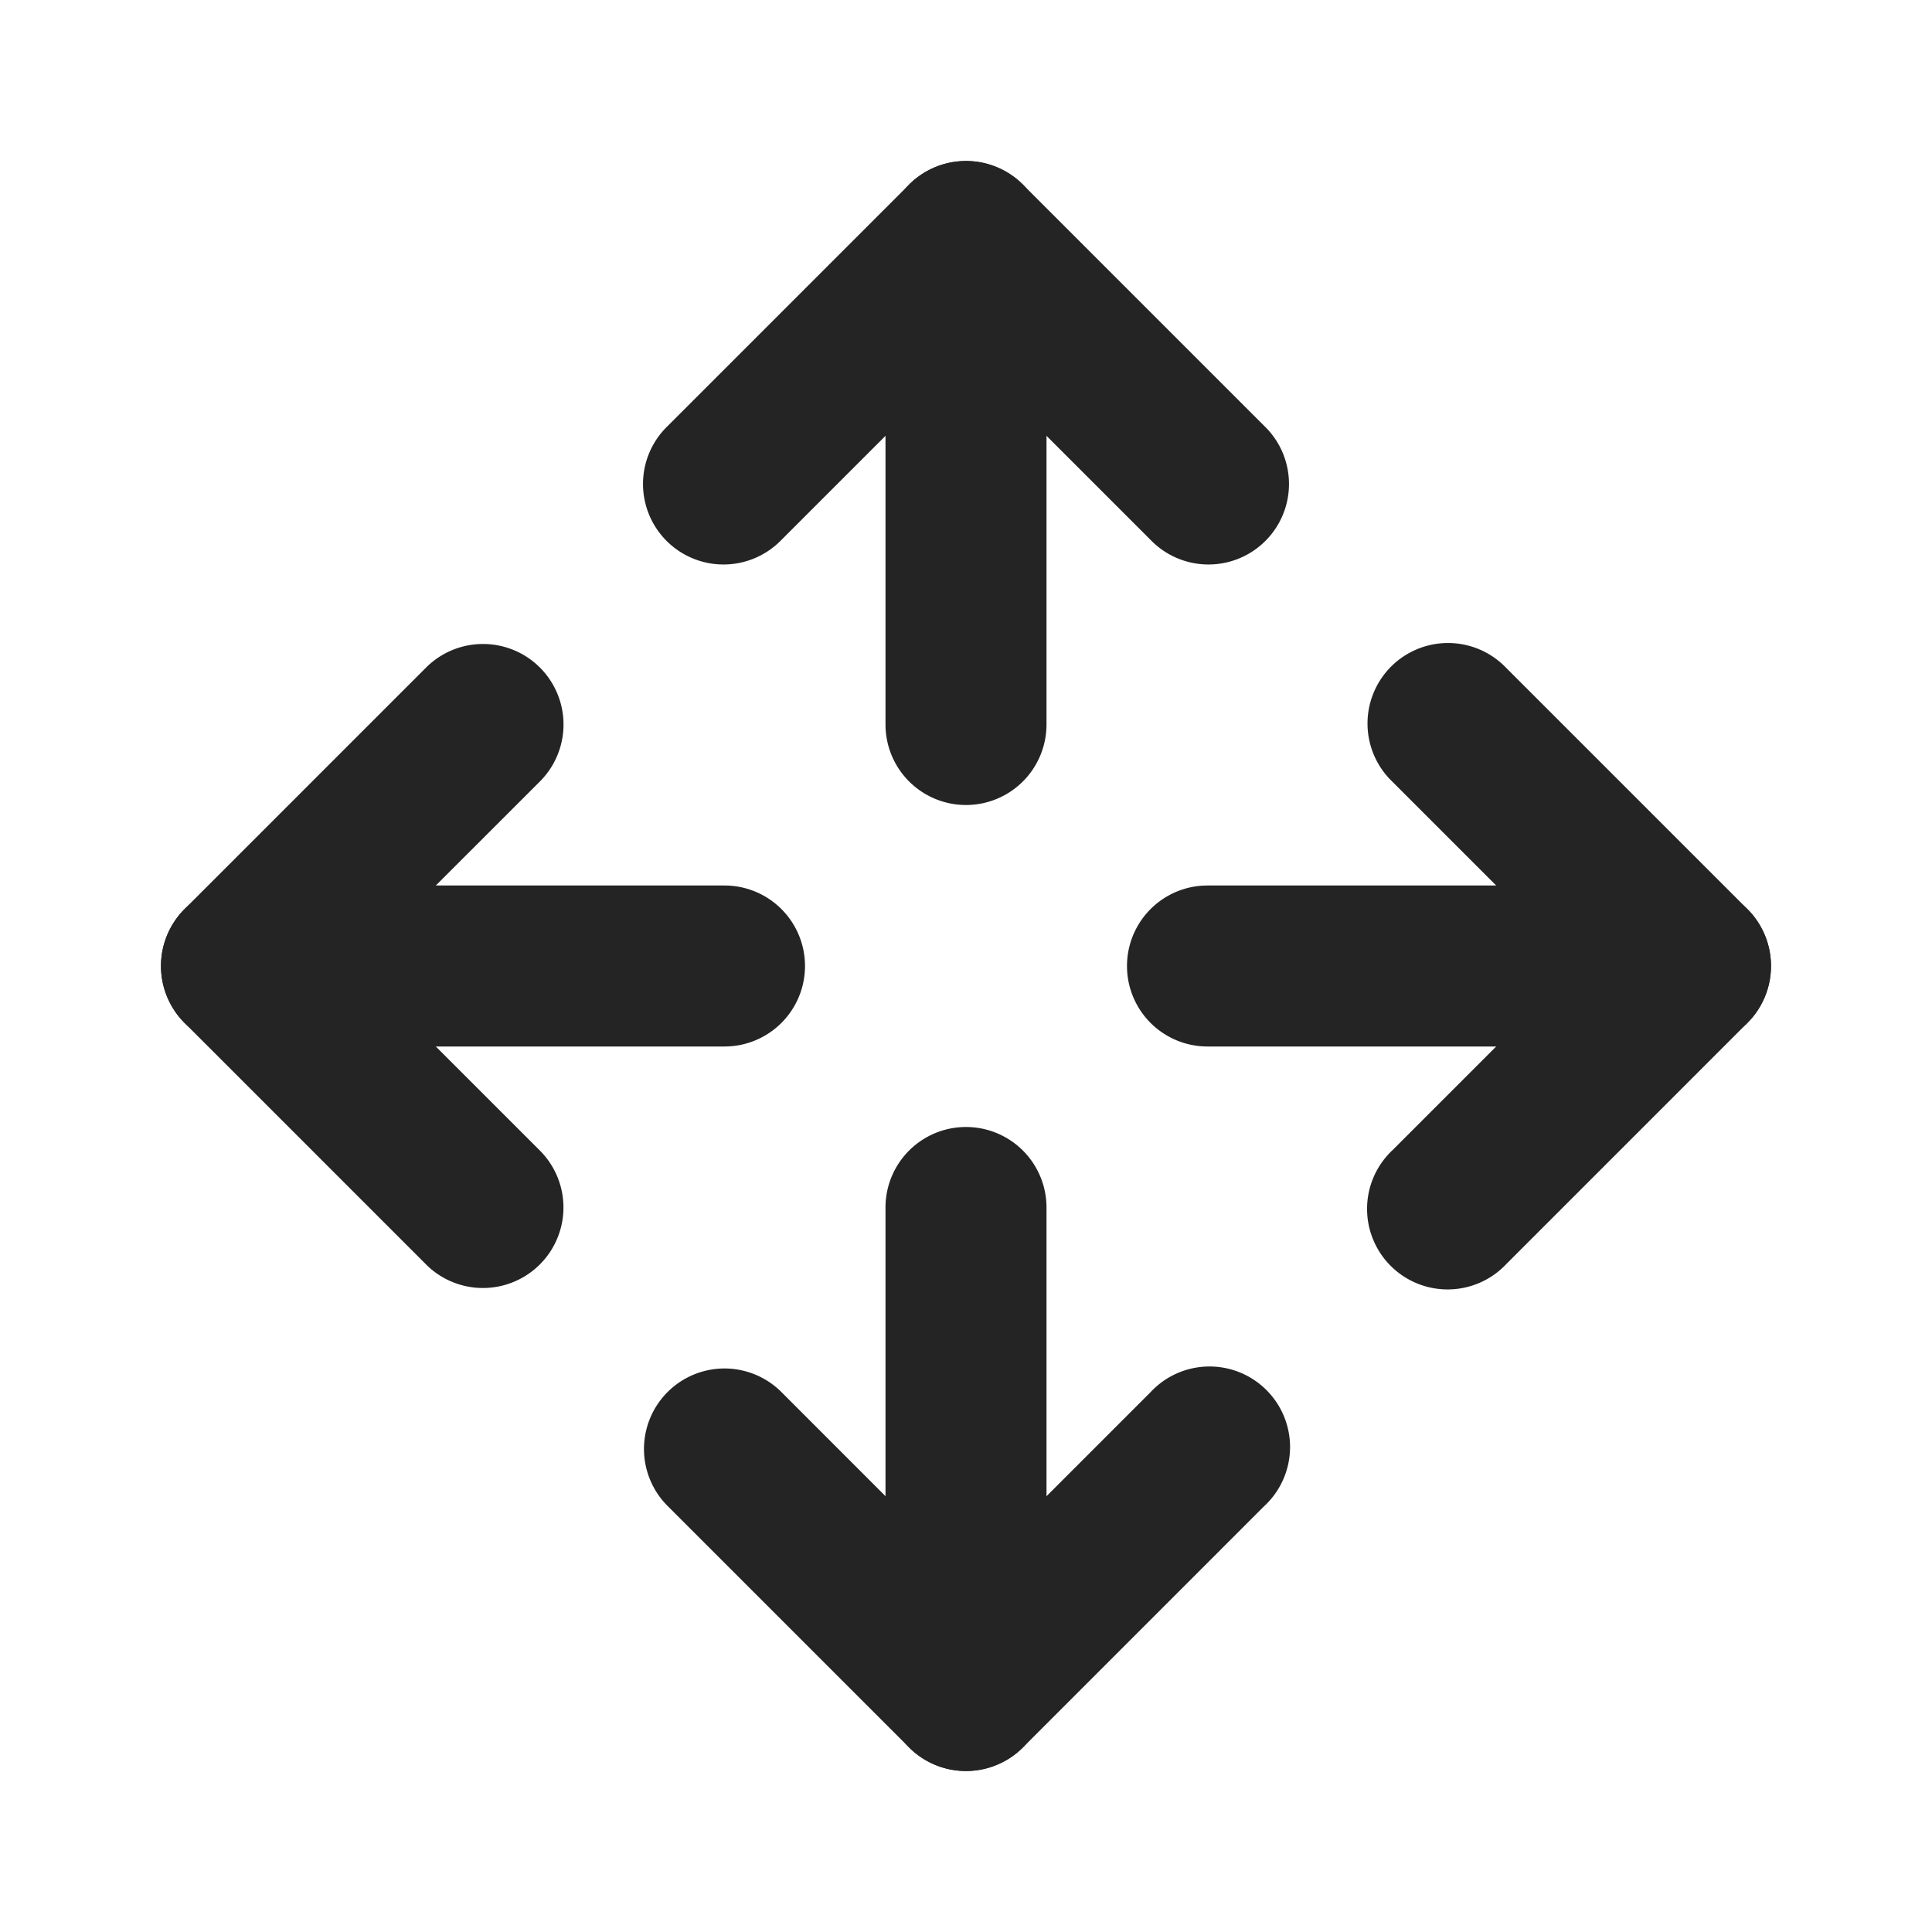 <svg xmlns="http://www.w3.org/2000/svg" fill="none" viewBox="0 0 48 48"><g clip-path="url(#a)"><mask id="b" width="48" height="48" x="0" y="0" maskUnits="userSpaceOnUse" style="mask-type:luminance"><path fill="#fff" d="M48 0H0v48h48V0Z"/></mask><g fill="#242424" fill-rule="evenodd" clip-rule="evenodd" mask="url(#b)"><path d="M34.586 28.586 39.172 24l-4.586-4.586a2 2 0 1 1 2.828-2.828l6 6a2 2 0 0 1 0 2.828l-5.999 6a2.001 2.001 0 1 1-2.83-2.828Z"/><path d="M30 26h12a2 2 0 1 0 0-4H30a2 2 0 1 0 0 4Zm-19.415 5.414-6-6a2 2 0 0 1 0-2.828l6-6a2 2 0 1 1 2.83 2.828L8.827 24l4.586 4.585a2 2 0 1 1-2.829 2.829Z"/><path d="M6 26h12a2 2 0 1 0 0-4H6a2 2 0 1 0 0 4Zm25.413 11.415-5.999 6a2 2 0 0 1-2.828 0l-6-6a2 2 0 0 1 2.828-2.83L24 39.173l4.585-4.585a2.001 2.001 0 1 1 2.828 2.828Z"/><path d="M22 30v12a2 2 0 1 0 4 0V30a2 2 0 1 0-4 0Zm-5.414-19.414 6-6a2 2 0 0 1 2.828 0l6 6a2 2 0 1 1-2.828 2.828L24 8.828l-4.586 4.586a2 2 0 1 1-2.828-2.828Z"/><path d="M22 6v12a2 2 0 1 0 4 0V6a2 2 0 1 0-4 0Z"/></g></g><defs><clipPath id="a"><path fill="#fff" d="M0 0h48v48H0z"/></clipPath></defs></svg>